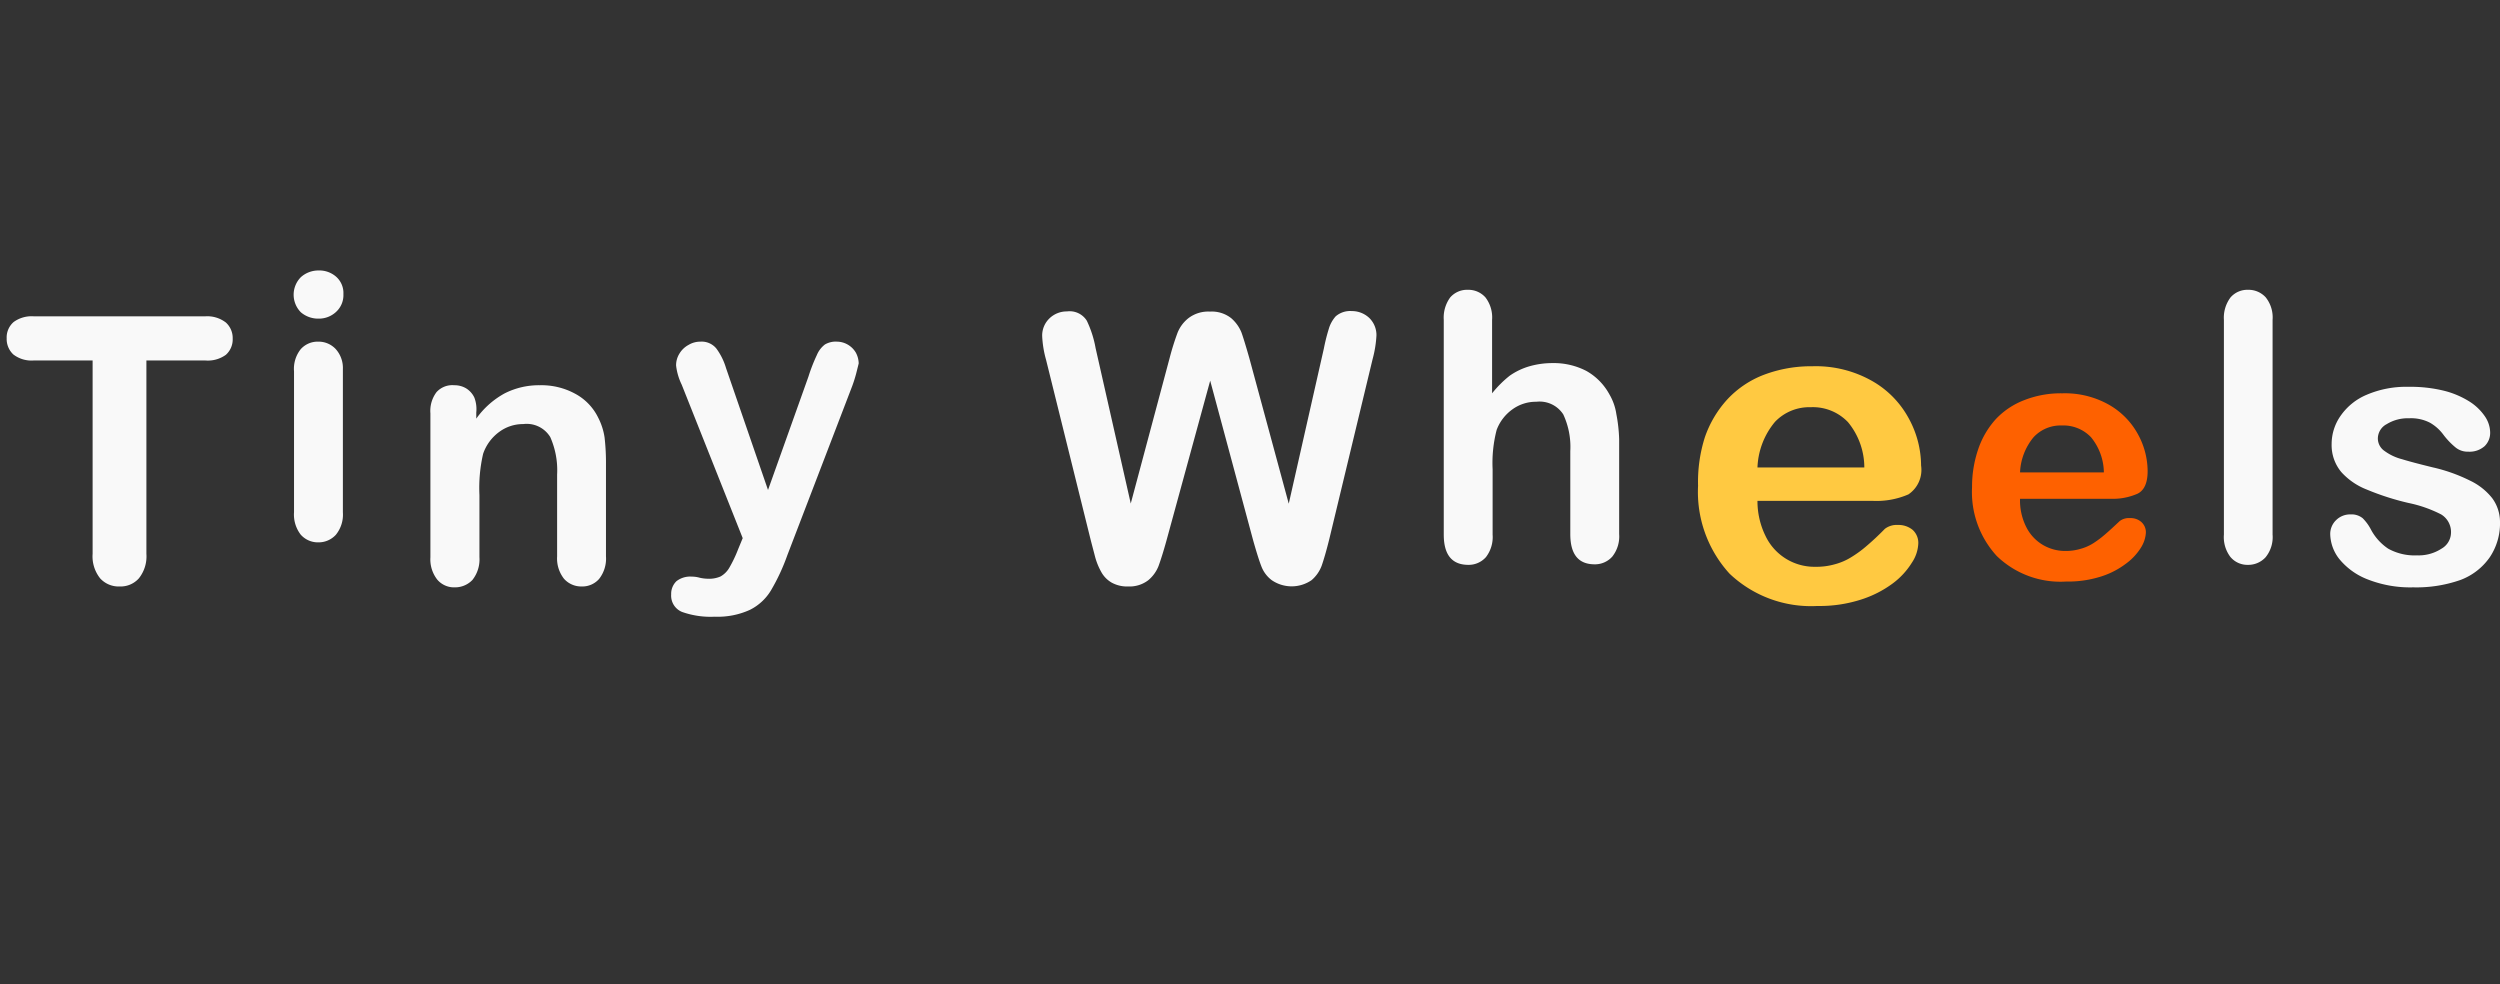 <svg xmlns="http://www.w3.org/2000/svg" width="142.25" height="56" viewBox="0 0 142.25 56"><rect x="0" y="0" width="142.25" height="56" fill="#333333" stroke="none"/><defs><style>.cls-1{fill:#fe6100;}.cls-2{fill:#ffc941;}.cls-3{fill:#f9f9f9;}</style></defs><title>[Hitachi] Steel Wheels Demo New UI Alignment_Oct26_v07</title><g id="Mockup"><path class="cls-1" d="M120.08,28.38h-5.14A3.35,3.35,0,0,0,115.3,30a2.46,2.46,0,0,0,.93,1,2.5,2.5,0,0,0,1.29.35,2.93,2.93,0,0,0,.86-.12,2.69,2.69,0,0,0,.76-.34,5.89,5.89,0,0,0,.67-.51c.21-.18.47-.42.8-.73a.85.85,0,0,1,.58-.17.92.92,0,0,1,.65.22.78.78,0,0,1,.26.62,1.8,1.8,0,0,1-.28.84,3.26,3.26,0,0,1-.85.91,4.67,4.67,0,0,1-1.41.73,6.22,6.22,0,0,1-2,.29,5.21,5.21,0,0,1-3.94-1.45,5.37,5.37,0,0,1-1.41-3.92,6.57,6.57,0,0,1,.35-2.16,4.88,4.88,0,0,1,1-1.71,4.37,4.37,0,0,1,1.64-1.09,5.68,5.68,0,0,1,2.15-.38,5.08,5.08,0,0,1,2.65.65,4.29,4.29,0,0,1,1.65,1.68,4.39,4.39,0,0,1,.55,2.1c0,.66-.19,1.09-.57,1.28A3.48,3.48,0,0,1,120.08,28.38Zm-5.14-1.5h4.77a3.22,3.22,0,0,0-.73-2,2.17,2.17,0,0,0-1.66-.67,2.09,2.09,0,0,0-1.62.68A3.36,3.36,0,0,0,114.94,26.88Z"/><path class="cls-2" d="M106.57,28.5H100a4.49,4.49,0,0,0,.46,2,3.08,3.08,0,0,0,2.83,1.75,3.81,3.81,0,0,0,1.1-.14,3.45,3.45,0,0,0,1-.44,6.4,6.4,0,0,0,.86-.64c.27-.23.61-.54,1-.94a1.11,1.11,0,0,1,.74-.22,1.27,1.27,0,0,1,.84.28,1,1,0,0,1,.32.8,2.12,2.12,0,0,1-.36,1.06,4.28,4.28,0,0,1-1.07,1.17,6.15,6.15,0,0,1-1.81.93,7.69,7.69,0,0,1-2.5.37,6.73,6.73,0,0,1-5-1.84,6.9,6.9,0,0,1-1.79-5A8.39,8.39,0,0,1,97,24.9a6.15,6.15,0,0,1,1.29-2.18,5.54,5.54,0,0,1,2.09-1.4,7.6,7.6,0,0,1,2.75-.48,6.49,6.49,0,0,1,3.38.83,5.39,5.39,0,0,1,2.1,2.14,5.62,5.62,0,0,1,.7,2.68,1.68,1.68,0,0,1-.72,1.64A4.56,4.56,0,0,1,106.57,28.5ZM100,26.6h6.08a4.06,4.06,0,0,0-.93-2.58,2.76,2.76,0,0,0-2.12-.85A2.7,2.7,0,0,0,101,24,4.29,4.29,0,0,0,100,26.6Z"/><path class="cls-3" d="M11.67,20.51H8.33v11a2,2,0,0,1-.43,1.4,1.39,1.39,0,0,1-1.09.46,1.42,1.42,0,0,1-1.11-.46,2,2,0,0,1-.43-1.4v-11H1.93a1.69,1.69,0,0,1-1.17-.34,1.2,1.2,0,0,1-.38-.92,1.16,1.16,0,0,1,.4-.93A1.73,1.73,0,0,1,1.93,18h9.74a1.73,1.73,0,0,1,1.18.35,1.19,1.19,0,0,1,.39.92,1.17,1.17,0,0,1-.39.92A1.75,1.75,0,0,1,11.67,20.51Z"/><path class="cls-3" d="M18.12,18.13a1.51,1.51,0,0,1-1-.36,1.42,1.42,0,0,1,0-2,1.49,1.49,0,0,1,1-.38,1.45,1.45,0,0,1,1,.35,1.24,1.24,0,0,1,.42,1,1.29,1.29,0,0,1-.41,1A1.43,1.43,0,0,1,18.12,18.13ZM19.51,21v8.15a1.82,1.82,0,0,1-.4,1.28,1.33,1.33,0,0,1-1,.43,1.3,1.3,0,0,1-1-.44,1.87,1.87,0,0,1-.38-1.27V21.13a1.79,1.79,0,0,1,.38-1.26,1.29,1.29,0,0,1,1-.43,1.33,1.33,0,0,1,1,.43A1.61,1.61,0,0,1,19.51,21Z"/><path class="cls-3" d="M27.1,23.47v.35a4.81,4.81,0,0,1,1.62-1.44,4.31,4.31,0,0,1,2-.46,4,4,0,0,1,2,.48,3.07,3.07,0,0,1,1.32,1.37,3.59,3.59,0,0,1,.36,1.12,12.61,12.61,0,0,1,.08,1.53v5.24a1.87,1.87,0,0,1-.39,1.28,1.27,1.27,0,0,1-1,.43,1.31,1.31,0,0,1-1-.44,1.87,1.87,0,0,1-.39-1.27V27a4.65,4.65,0,0,0-.39-2.13,1.57,1.57,0,0,0-1.54-.74,2.27,2.27,0,0,0-1.37.45,2.57,2.57,0,0,0-.91,1.24,8.65,8.65,0,0,0-.21,2.35v3.53A1.88,1.88,0,0,1,26.88,33a1.36,1.36,0,0,1-1,.42,1.25,1.25,0,0,1-1-.44,1.87,1.87,0,0,1-.39-1.27V23.52a1.77,1.77,0,0,1,.35-1.21,1.21,1.21,0,0,1,1-.39,1.29,1.29,0,0,1,.67.17,1.24,1.24,0,0,1,.48.53A1.84,1.84,0,0,1,27.1,23.47Z"/><path class="cls-3" d="M42,31.25l.26-.63-3.47-8.73a3.37,3.37,0,0,1-.32-1.09,1.25,1.25,0,0,1,.19-.68,1.34,1.34,0,0,1,.51-.49,1.3,1.3,0,0,1,.68-.19,1.08,1.08,0,0,1,.91.39,3.58,3.58,0,0,1,.55,1.11l2.39,6.94L46,21.43a9.64,9.64,0,0,1,.48-1.23,1.46,1.46,0,0,1,.46-.6,1.21,1.21,0,0,1,.69-.16,1.25,1.25,0,0,1,.61.17,1.27,1.27,0,0,1,.46.46,1.35,1.35,0,0,1,.16.61l-.14.56a7.63,7.63,0,0,1-.23.73L44.8,31.59a11.48,11.48,0,0,1-.93,2,2.91,2.91,0,0,1-1.2,1.11,4.4,4.4,0,0,1-2,.39,4.87,4.87,0,0,1-1.86-.27,1,1,0,0,1-.62-1,1,1,0,0,1,.3-.75,1.27,1.27,0,0,1,.87-.26,1.61,1.61,0,0,1,.44.06,2.23,2.23,0,0,0,.47.06A1.61,1.61,0,0,0,41,32.8a1.33,1.33,0,0,0,.5-.5A7.42,7.42,0,0,0,42,31.25Z"/><path class="cls-3" d="M71.3,30.73l-2.44-9.07-2.48,9.07c-.19.69-.35,1.18-.46,1.48a2,2,0,0,1-.59.81,1.75,1.75,0,0,1-1.13.35,1.83,1.83,0,0,1-.93-.21,1.57,1.57,0,0,1-.6-.6,3.75,3.75,0,0,1-.37-.92c-.09-.35-.18-.68-.26-1L59.52,20.47a5.91,5.91,0,0,1-.22-1.35,1.35,1.35,0,0,1,.41-1,1.41,1.41,0,0,1,1-.4,1.15,1.15,0,0,1,1.13.53,6.08,6.08,0,0,1,.5,1.56l2,8.84,2.21-8.27A14.83,14.83,0,0,1,67,18.94a2,2,0,0,1,.64-.85,1.86,1.86,0,0,1,1.21-.36,1.78,1.78,0,0,1,1.2.37,2.13,2.13,0,0,1,.59.82q.16.45.45,1.47l2.24,8.27,2-8.84a10.47,10.47,0,0,1,.27-1.08A1.86,1.86,0,0,1,76,18a1.26,1.26,0,0,1,.91-.3,1.44,1.44,0,0,1,1,.39,1.36,1.36,0,0,1,.41,1,6.44,6.44,0,0,1-.22,1.35L75.64,30.66c-.17.69-.32,1.19-.43,1.51a2,2,0,0,1-.58.84,2,2,0,0,1-2.27,0,1.77,1.77,0,0,1-.59-.79C71.66,31.94,71.5,31.44,71.3,30.73Z"/><path class="cls-3" d="M84.9,18.2v4.18a6.21,6.21,0,0,1,1-1,3.8,3.8,0,0,1,1.13-.54,4.75,4.75,0,0,1,1.33-.18,4,4,0,0,1,1.91.45,3.37,3.37,0,0,1,1.3,1.32,3.11,3.11,0,0,1,.4,1.13A8.83,8.83,0,0,1,92.13,25v5.39a1.85,1.85,0,0,1-.39,1.28,1.32,1.32,0,0,1-1,.44c-.93,0-1.39-.57-1.39-1.72V25.67a4.38,4.38,0,0,0-.4-2.09,1.6,1.6,0,0,0-1.53-.72,2.27,2.27,0,0,0-1.36.43,2.53,2.53,0,0,0-.9,1.17,7.49,7.49,0,0,0-.23,2.24v3.72a1.87,1.87,0,0,1-.38,1.28,1.31,1.31,0,0,1-1,.44c-.93,0-1.4-.57-1.4-1.72V18.2a1.94,1.94,0,0,1,.37-1.28,1.27,1.27,0,0,1,1-.43,1.3,1.3,0,0,1,1,.43A1.87,1.87,0,0,1,84.9,18.2Z"/><path class="cls-3" d="M126.54,30.42V18.2a1.92,1.92,0,0,1,.38-1.28,1.27,1.27,0,0,1,1-.43,1.32,1.32,0,0,1,1,.43,1.83,1.83,0,0,1,.39,1.28V30.42a1.81,1.81,0,0,1-.4,1.29,1.33,1.33,0,0,1-1,.43,1.26,1.26,0,0,1-1-.45A1.86,1.86,0,0,1,126.54,30.42Z"/><path class="cls-3" d="M142.25,29.69a3.46,3.46,0,0,1-.57,2A3.54,3.54,0,0,1,140,33a7.56,7.56,0,0,1-2.69.42,6.62,6.62,0,0,1-2.61-.46,3.88,3.88,0,0,1-1.6-1.16,2.37,2.37,0,0,1-.51-1.4,1.09,1.09,0,0,1,.33-.8,1.13,1.13,0,0,1,.83-.33,1,1,0,0,1,.69.22,2.61,2.61,0,0,1,.45.61,3,3,0,0,0,1,1.12,3.09,3.09,0,0,0,1.64.38,2.38,2.38,0,0,0,1.39-.38,1.06,1.06,0,0,0,.54-.86,1.17,1.17,0,0,0-.56-1.09,7.26,7.26,0,0,0-1.85-.65,14.78,14.78,0,0,1-2.37-.76,3.82,3.82,0,0,1-1.46-1,2.39,2.39,0,0,1-.55-1.6,2.79,2.79,0,0,1,.51-1.6,3.41,3.41,0,0,1,1.49-1.2,5.71,5.71,0,0,1,2.38-.45,8,8,0,0,1,2,.22,5,5,0,0,1,1.45.61,3,3,0,0,1,.89.85,1.67,1.67,0,0,1,.3.91,1.05,1.05,0,0,1-.32.79,1.29,1.29,0,0,1-.93.31,1.08,1.08,0,0,1-.73-.25,4.25,4.25,0,0,1-.7-.74,2.47,2.47,0,0,0-.75-.66,2.35,2.35,0,0,0-1.18-.25,2.28,2.28,0,0,0-1.27.33.93.93,0,0,0-.51.81.86.86,0,0,0,.38.72,2.91,2.91,0,0,0,1,.47c.42.13,1,.28,1.73.46a9.38,9.38,0,0,1,2.14.76,3.53,3.53,0,0,1,1.26,1A2.29,2.29,0,0,1,142.25,29.69Z"/></g></svg>